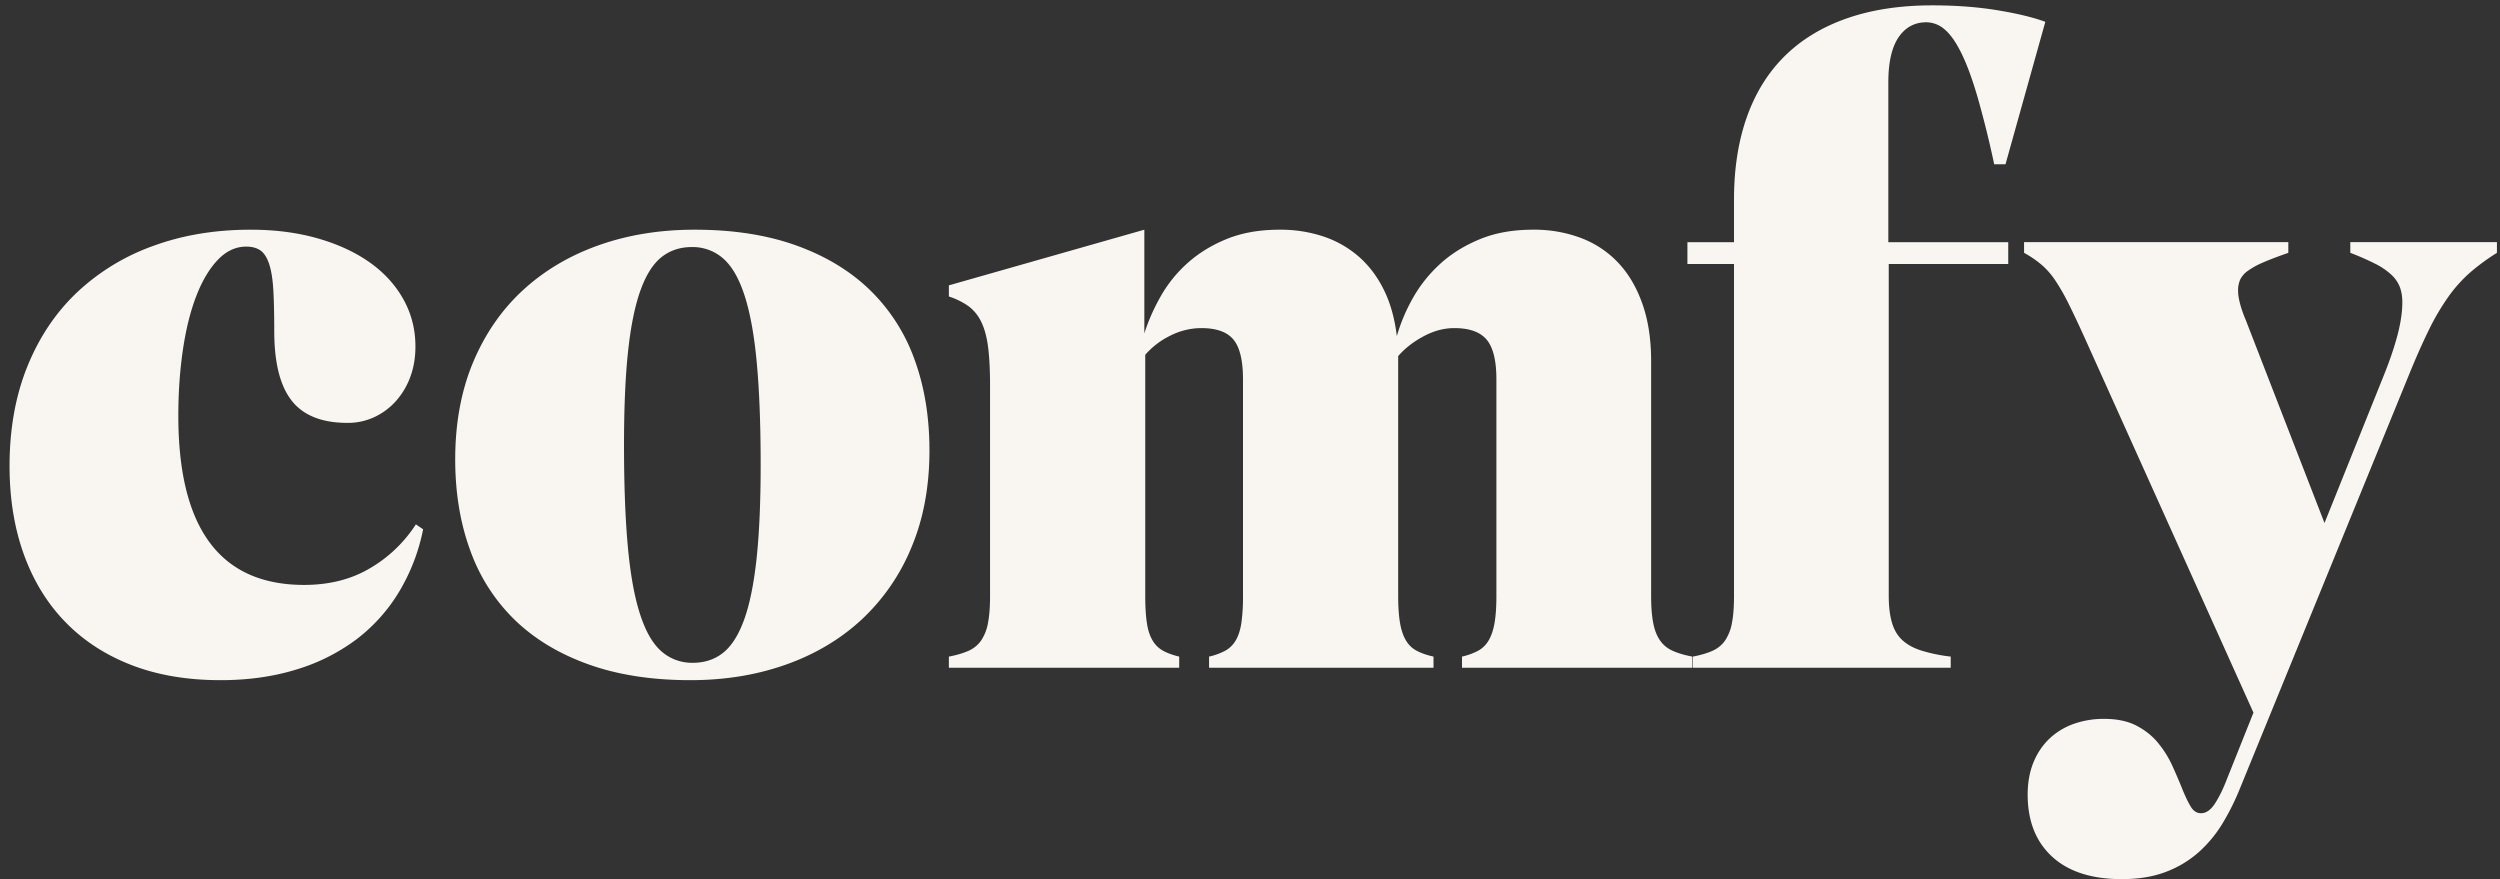 <svg width="91" height="32" fill="none" xmlns="http://www.w3.org/2000/svg"><rect width="100%" height="100%" fill="#333333" stroke="none"/><g clip-path="url(#clip0_1603_9995)" fill="#F9F6F2"><path d="M8.023 24.758c-1.208 0-2.287-.183-3.237-.55-.95-.368-1.754-.892-2.412-1.572-.66-.68-1.162-1.502-1.508-2.463-.345-.961-.518-2.03-.518-3.208 0-1.35.217-2.56.65-3.63.434-1.069 1.04-1.97 1.82-2.705a7.952 7.952 0 012.776-1.685c1.07-.39 2.248-.584 3.532-.584.89 0 1.702.106 2.438.316.736.21 1.367.503 1.894.875.527.373.936.821 1.227 1.345.291.524.437 1.094.437 1.71 0 .42-.066.801-.198 1.142a2.72 2.72 0 01-.535.875 2.43 2.43 0 01-.782.567 2.278 2.278 0 01-.956.202c-.933 0-1.611-.27-2.034-.81-.423-.54-.634-1.383-.634-2.527 0-.595-.011-1.089-.033-1.483-.022-.394-.071-.71-.148-.948s-.181-.405-.313-.502c-.132-.097-.308-.146-.527-.146-.385 0-.73.162-1.038.486-.307.324-.568.764-.782 1.32-.214.557-.376 1.21-.486 1.961-.11.75-.165 1.547-.165 2.39 0 4.105 1.526 6.157 4.579 6.157.922 0 1.727-.205 2.413-.616a4.97 4.97 0 001.655-1.588l.264.179a7.103 7.103 0 01-.89 2.3 6.167 6.167 0 01-1.564 1.726 7.025 7.025 0 01-2.183 1.085c-.829.254-1.743.381-2.742.381zm17.112 0c-1.405 0-2.644-.191-3.714-.575-1.07-.383-1.966-.923-2.685-1.62a6.643 6.643 0 01-1.622-2.536c-.363-.994-.544-2.095-.544-3.305 0-1.318.217-2.495.65-3.532.435-1.037 1.039-1.912 1.813-2.625.774-.713 1.693-1.259 2.758-1.637 1.066-.378 2.23-.567 3.492-.567 1.406 0 2.641.192 3.706.576 1.065.383 1.957.923 2.677 1.62a6.652 6.652 0 011.622 2.527c.362.989.544 2.093.544 3.314 0 1.307-.217 2.479-.651 3.516a7.468 7.468 0 01-1.812 2.633c-.774.718-1.694 1.266-2.759 1.644-1.065.378-2.223.567-3.475.567zm.082-.632c.429 0 .797-.121 1.104-.364.307-.243.563-.646.766-1.207.203-.562.354-1.305.453-2.228.099-.924.148-2.06.148-3.41 0-1.459-.047-2.693-.14-3.703-.093-1.01-.242-1.828-.445-2.455-.203-.626-.464-1.077-.782-1.353a1.68 1.68 0 00-1.137-.413c-.428 0-.796.122-1.103.365-.308.243-.563.645-.766 1.207-.203.562-.354 1.302-.453 2.22-.099.918-.148 2.057-.148 3.418 0 1.459.047 2.693.14 3.703.093 1.01.241 1.828.445 2.454.203.627.463 1.078.782 1.353a1.68 1.68 0 001.136.413zm34.884-2.43c0 .389.025.713.075.972.049.26.131.473.247.64.115.168.269.294.46.38.193.087.432.158.717.212v.405h-8.383V23.9a2.37 2.37 0 00.584-.211 1 1 0 00.387-.38c.1-.168.17-.382.215-.64.044-.26.066-.584.066-.973v-7.89c0-.681-.119-1.162-.355-1.443-.236-.28-.628-.42-1.177-.42-.374 0-.747.099-1.12.299-.374.2-.681.44-.923.72v8.734c0 .389.022.713.066.972.044.26.115.473.214.64.1.168.23.294.396.38.164.087.367.158.61.212v.405h-8.17V23.9a2.36 2.36 0 00.584-.211 1 1 0 00.387-.38c.1-.168.168-.382.206-.64a6.74 6.74 0 00.058-.973v-7.89c0-.681-.115-1.162-.346-1.443-.23-.28-.62-.42-1.17-.42a2.5 2.5 0 00-1.128.274 2.891 2.891 0 00-.914.697v8.782c0 .389.02.713.058.972.038.26.107.473.206.64a1 1 0 00.387.38c.16.087.354.158.585.212v.405h-8.384V23.9c.286-.054.524-.125.716-.211a1.09 1.09 0 00.462-.38 1.67 1.67 0 00.247-.64c.05-.26.074-.584.074-.973v-7.648c0-.583-.025-1.06-.074-1.434-.05-.372-.135-.677-.255-.915a1.527 1.527 0 00-.462-.559 2.677 2.677 0 00-.708-.348v-.405l7.115-2.026v3.775c.143-.453.343-.907.601-1.36.259-.454.588-.86.989-1.216.4-.356.876-.645 1.425-.867.549-.221 1.185-.332 1.91-.332a4.94 4.94 0 011.606.251 3.78 3.78 0 011.285.738c.367.324.67.726.906 1.207.236.48.392 1.04.469 1.677a6.39 6.39 0 01.585-1.386c.258-.459.587-.872.988-1.24.4-.366.881-.666 1.441-.898.56-.233 1.208-.349 1.944-.349a4.82 4.82 0 011.762.308c.527.205.977.508 1.35.908.374.4.665.899.873 1.498.21.6.313 1.288.313 2.066v8.555zM61.62 23.9c.285-.054.524-.125.716-.211.192-.086.346-.213.461-.38a1.67 1.67 0 00.247-.64c.05-.26.074-.584.074-.973V9.61h-1.696v-.794h1.696V7.26c0-1.124.157-2.126.47-3.006.313-.88.774-1.62 1.383-2.22.61-.6 1.365-1.056 2.265-1.369.9-.313 1.932-.47 3.096-.47.868 0 1.661.06 2.38.179.72.118 1.299.259 1.738.42L73 5.98h-.411a36.633 36.633 0 00-.601-2.43c-.192-.66-.387-1.192-.585-1.597-.198-.405-.4-.696-.61-.875a1.02 1.02 0 00-.675-.267c-.428 0-.765.184-1.013.55-.247.368-.37.914-.37 1.637v5.817H73.1v.794h-4.35v12.07c0 .39.039.716.116.981.076.265.203.478.378.64.176.162.407.29.692.38a5.92 5.92 0 001.07.22v.405H61.62V23.9zM85.551 8.814h5.337v.39a7.71 7.71 0 00-.972.712 5.116 5.116 0 00-.799.891 8.685 8.685 0 00-.717 1.224c-.23.47-.477 1.028-.74 1.677l-6.111 14.955a8.854 8.854 0 01-.626 1.271 4.625 4.625 0 01-.873 1.07 3.83 3.83 0 01-1.203.729c-.46.178-.999.267-1.614.267-1.098 0-1.943-.273-2.536-.818-.593-.545-.89-1.299-.89-2.26 0-.432.07-.818.206-1.159.138-.34.33-.629.577-.867a2.48 2.48 0 01.881-.542 3.25 3.25 0 011.12-.187c.472 0 .868.084 1.186.252.318.167.582.38.79.64.21.259.38.534.511.826.132.291.25.567.354.826.105.26.206.473.305.64.099.168.225.251.379.251.186 0 .357-.119.51-.356.154-.238.297-.53.429-.875l.971-2.43-6.143-13.643c-.23-.508-.428-.926-.593-1.256a7.38 7.38 0 00-.478-.834 2.853 2.853 0 00-.494-.567 3.858 3.858 0 00-.642-.438v-.389h9.619v.39c-.374.129-.678.245-.915.348a2.836 2.836 0 00-.56.308.838.838 0 00-.28.324.987.987 0 00-.074.397c0 .14.025.302.075.486.049.183.118.378.205.583l2.866 7.388 2.141-5.33c.22-.54.39-1.037.511-1.491.12-.454.181-.859.181-1.215 0-.205-.03-.39-.09-.551a1.212 1.212 0 00-.313-.454 2.53 2.53 0 00-.585-.397 9.636 9.636 0 00-.906-.397v-.389z"/></g><defs><clipPath id="clip0_1603_9995"><path fill="#fff" d="M0 0h91v32H0z"/></clipPath></defs></svg>
